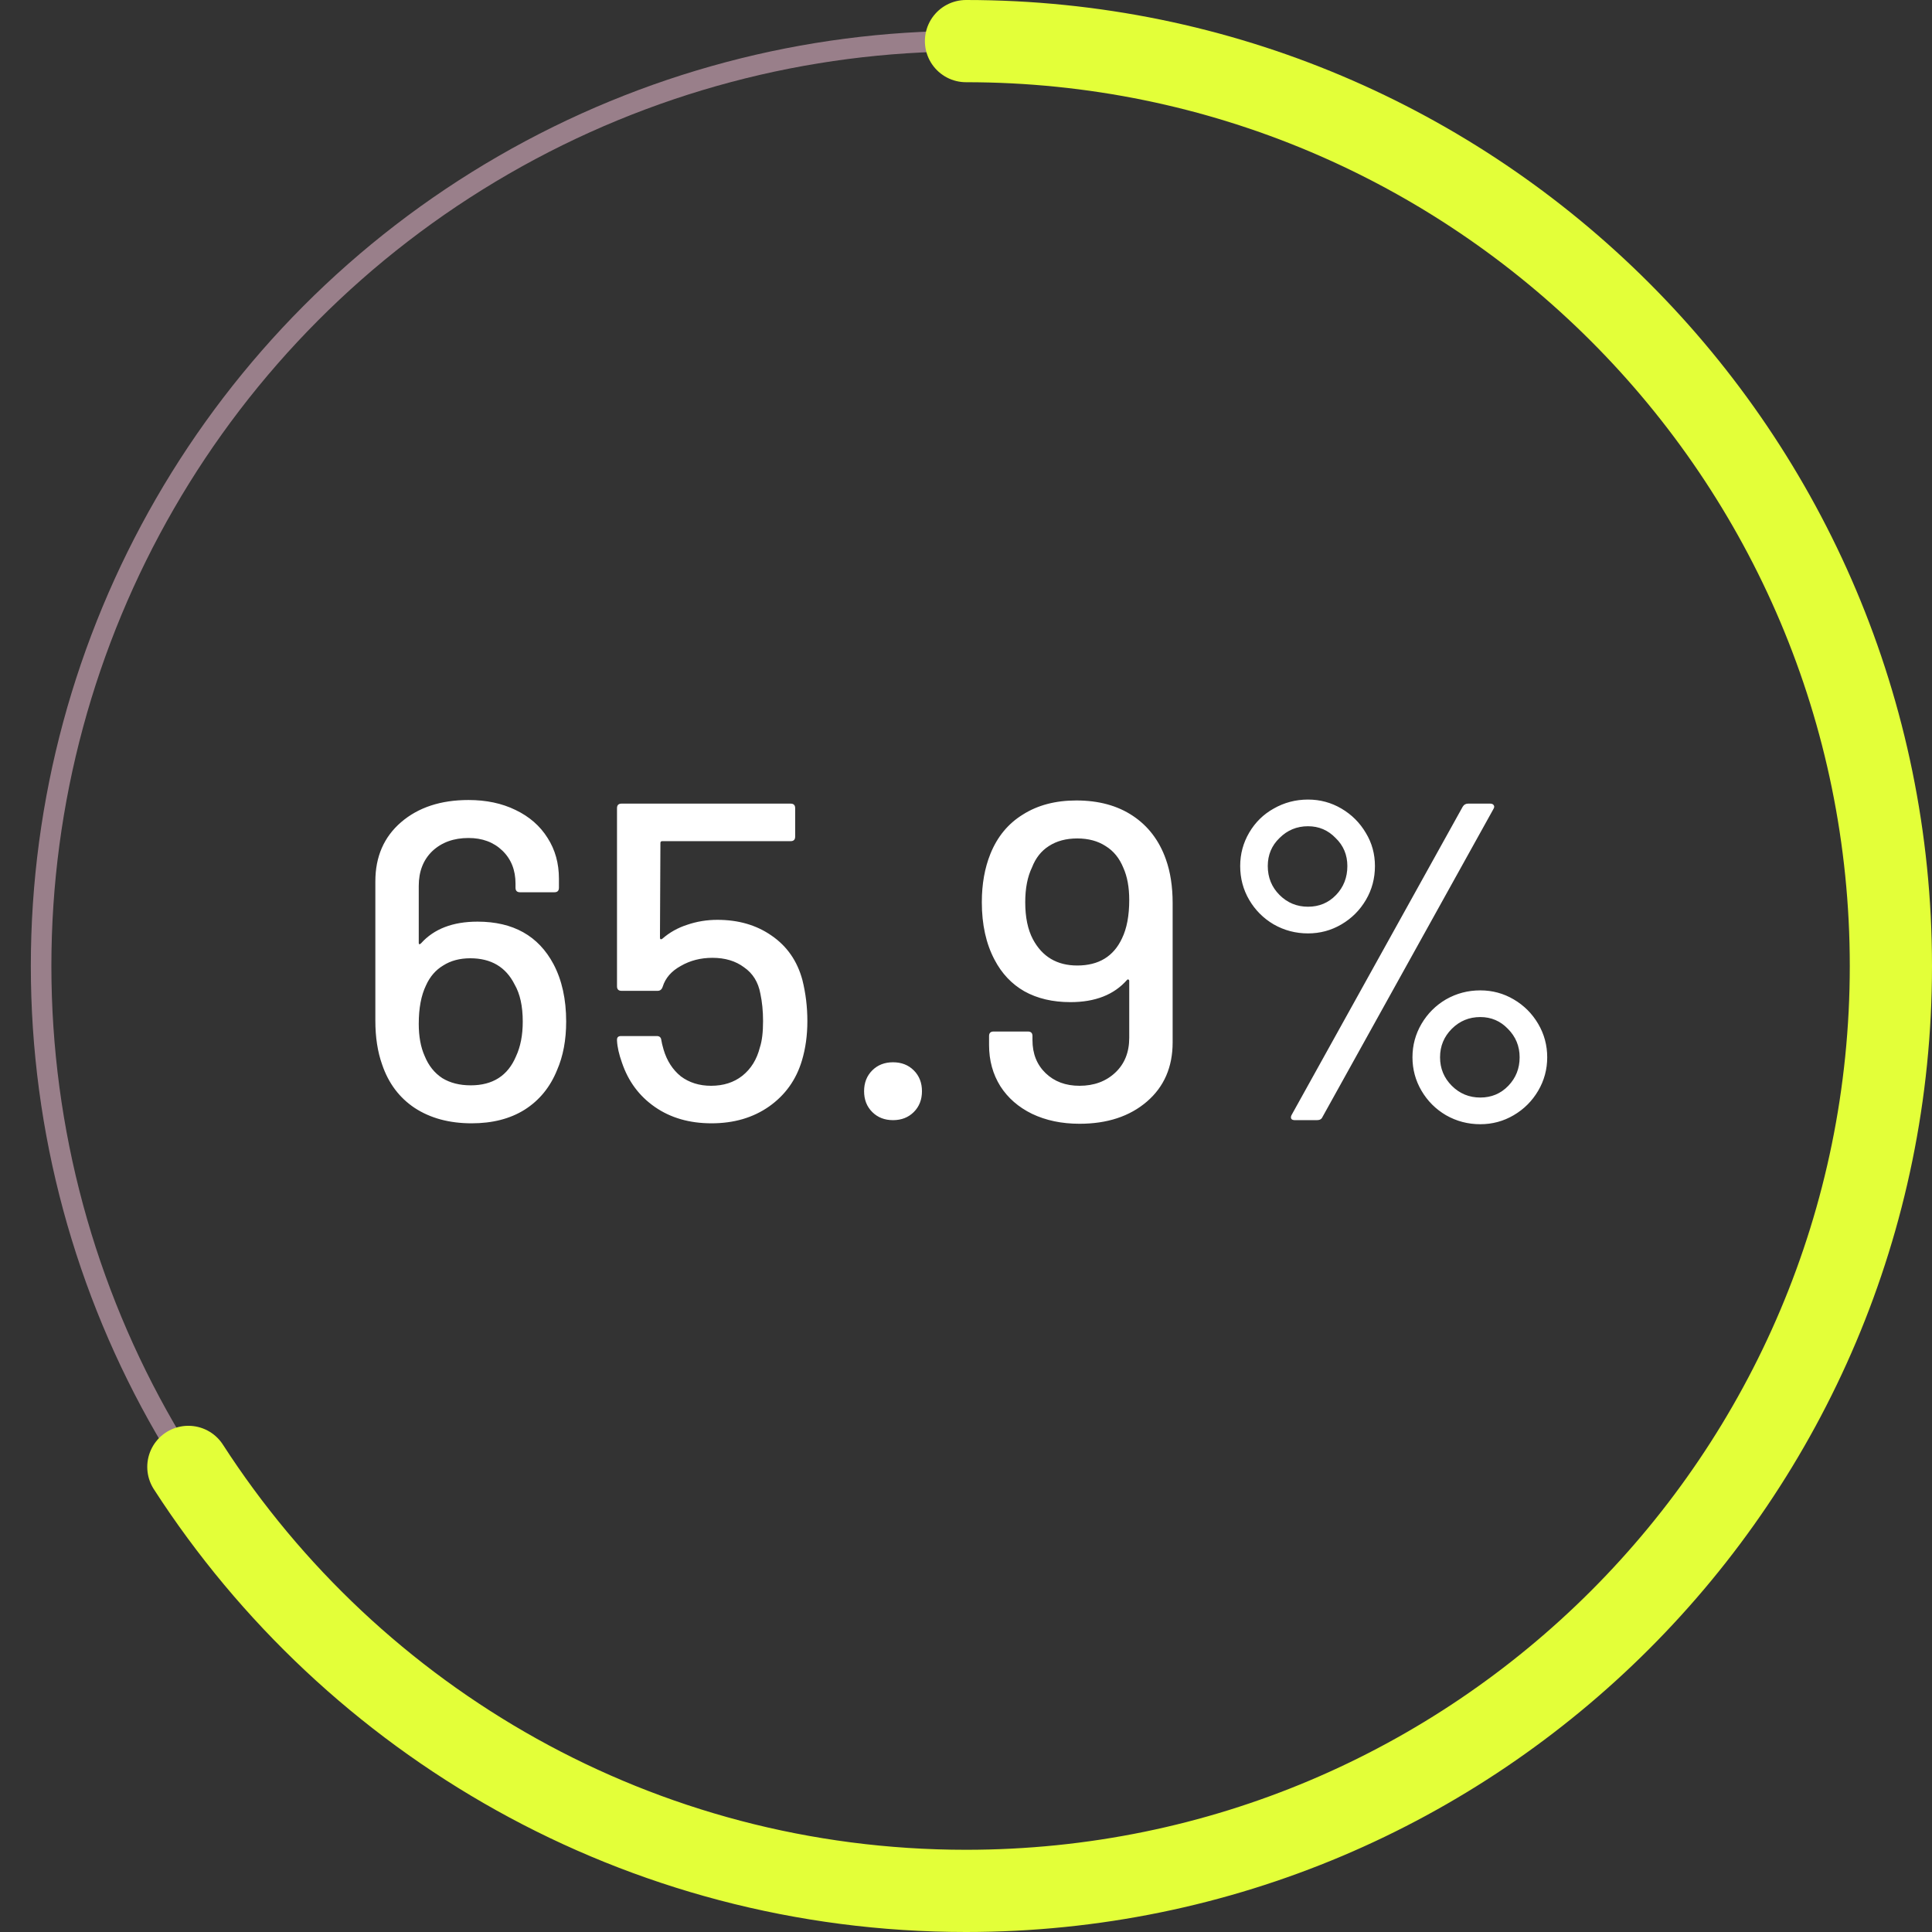 <svg width="188" height="188" viewBox="0 0 188 188" fill="none" xmlns="http://www.w3.org/2000/svg">
<rect x="0" y="0" width="188" height="188" fill="#333333" stroke="none"/>
<circle cx="94" cy="94" r="90" stroke="#997F8A" stroke-width="2"/>
<path d="M94 4C143.706 4 184 44.294 184 94C184 143.706 143.706 184 94 184C62.257 184 34.352 167.566 18.329 142.742" stroke="#E3FF39" stroke-width="8" stroke-linecap="round"/>
<path d="M53.861 93.82C54.682 95.375 55.093 97.237 55.093 99.408C55.093 101.197 54.799 102.767 54.212 104.116C53.538 105.788 52.482 107.079 51.044 107.988C49.636 108.868 47.92 109.308 45.897 109.308C43.726 109.308 41.878 108.809 40.352 107.812C38.856 106.815 37.8 105.407 37.184 103.588C36.745 102.356 36.525 100.933 36.525 99.32V85.768C36.525 83.363 37.361 81.441 39.032 80.004C40.705 78.567 42.89 77.848 45.589 77.848C47.319 77.848 48.844 78.171 50.164 78.816C51.514 79.461 52.555 80.371 53.288 81.544C54.022 82.688 54.389 84.008 54.389 85.504V86.384C54.389 86.677 54.242 86.824 53.949 86.824H50.605C50.311 86.824 50.164 86.677 50.164 86.384V85.988C50.164 84.668 49.739 83.597 48.889 82.776C48.038 81.955 46.938 81.544 45.589 81.544C44.151 81.544 42.978 81.969 42.069 82.82C41.188 83.671 40.748 84.8 40.748 86.208V91.752C40.748 91.811 40.763 91.855 40.792 91.884C40.851 91.884 40.91 91.855 40.968 91.796C42.23 90.388 44.063 89.684 46.468 89.684C49.93 89.684 52.394 91.063 53.861 93.82ZM50.209 102.796C50.648 101.857 50.868 100.728 50.868 99.408C50.868 97.912 50.605 96.709 50.077 95.8C49.226 94.099 47.788 93.248 45.764 93.248C44.738 93.248 43.858 93.483 43.124 93.952C42.391 94.392 41.834 95.037 41.453 95.888C40.983 96.856 40.748 98.103 40.748 99.628C40.748 100.86 40.939 101.901 41.321 102.752C41.702 103.691 42.274 104.409 43.036 104.908C43.799 105.377 44.723 105.612 45.809 105.612C47.95 105.612 49.416 104.673 50.209 102.796ZM78.08 95.36C78.402 96.651 78.564 97.985 78.564 99.364C78.564 100.743 78.388 102.019 78.036 103.192C77.478 105.069 76.408 106.565 74.824 107.68C73.269 108.765 71.406 109.308 69.236 109.308C67.094 109.308 65.261 108.78 63.736 107.724C62.21 106.668 61.14 105.231 60.524 103.412C60.23 102.591 60.069 101.872 60.04 101.256V101.168C60.04 100.933 60.172 100.816 60.436 100.816H63.912C64.176 100.816 64.322 100.948 64.352 101.212C64.381 101.417 64.454 101.725 64.572 102.136C64.894 103.221 65.452 104.087 66.244 104.732C67.065 105.348 68.048 105.656 69.192 105.656C70.394 105.656 71.406 105.333 72.228 104.688C73.078 104.013 73.65 103.089 73.944 101.916C74.149 101.3 74.252 100.449 74.252 99.364C74.252 98.396 74.164 97.501 73.988 96.68C73.782 95.565 73.254 94.715 72.404 94.128C71.582 93.512 70.556 93.204 69.324 93.204C68.18 93.204 67.153 93.468 66.244 93.996C65.334 94.495 64.748 95.169 64.484 96.02C64.396 96.284 64.234 96.416 64 96.416H60.48C60.186 96.416 60.04 96.269 60.04 95.976V78.64C60.04 78.347 60.186 78.2 60.48 78.2H76.936C77.229 78.2 77.376 78.347 77.376 78.64V81.412C77.376 81.705 77.229 81.852 76.936 81.852H64.44C64.322 81.852 64.264 81.911 64.264 82.028L64.22 91.224C64.22 91.4 64.293 91.444 64.44 91.356C65.144 90.74 65.95 90.285 66.86 89.992C67.798 89.669 68.781 89.508 69.808 89.508C71.861 89.508 73.621 90.021 75.088 91.048C76.584 92.075 77.581 93.512 78.08 95.36ZM86.899 109C86.078 109 85.403 108.736 84.875 108.208C84.347 107.68 84.083 107.005 84.083 106.184C84.083 105.363 84.347 104.688 84.875 104.16C85.403 103.632 86.078 103.368 86.899 103.368C87.72 103.368 88.395 103.632 88.923 104.16C89.451 104.688 89.715 105.363 89.715 106.184C89.715 107.005 89.451 107.68 88.923 108.208C88.395 108.736 87.72 109 86.899 109ZM113.448 83.612C113.888 84.844 114.108 86.267 114.108 87.88V101.432C114.108 103.837 113.272 105.759 111.6 107.196C109.928 108.633 107.743 109.352 105.044 109.352C103.314 109.352 101.774 109.029 100.424 108.384C99.104 107.739 98.078 106.844 97.344 105.7C96.611 104.527 96.244 103.192 96.244 101.696V100.816C96.244 100.523 96.391 100.376 96.684 100.376H100.028C100.322 100.376 100.468 100.523 100.468 100.816V101.212C100.468 102.532 100.894 103.603 101.744 104.424C102.595 105.245 103.695 105.656 105.044 105.656C106.452 105.656 107.611 105.231 108.52 104.38C109.43 103.529 109.884 102.4 109.884 100.992V95.448C109.884 95.389 109.855 95.345 109.796 95.316C109.767 95.287 109.723 95.301 109.664 95.36C108.403 96.797 106.57 97.516 104.164 97.516C102.434 97.516 100.938 97.164 99.676 96.46C98.444 95.756 97.476 94.729 96.772 93.38C95.951 91.825 95.54 89.963 95.54 87.792C95.54 86.032 95.819 84.463 96.376 83.084C97.051 81.412 98.107 80.136 99.544 79.256C100.982 78.347 102.712 77.892 104.736 77.892C106.907 77.892 108.74 78.391 110.236 79.388C111.732 80.385 112.803 81.793 113.448 83.612ZM109.18 91.312C109.65 90.344 109.884 89.097 109.884 87.572C109.884 86.34 109.694 85.299 109.312 84.448C108.931 83.509 108.359 82.805 107.596 82.336C106.834 81.837 105.91 81.588 104.824 81.588C103.739 81.588 102.815 81.837 102.052 82.336C101.319 82.805 100.776 83.495 100.424 84.404C99.984 85.313 99.764 86.443 99.764 87.792C99.764 89.259 100.014 90.461 100.512 91.4C101.422 93.101 102.859 93.952 104.824 93.952C106.907 93.952 108.359 93.072 109.18 91.312ZM127.281 90.828C126.079 90.828 124.964 90.535 123.937 89.948C122.94 89.361 122.148 88.569 121.561 87.572C120.975 86.575 120.681 85.475 120.681 84.272C120.681 83.099 120.975 82.013 121.561 81.016C122.148 80.019 122.94 79.241 123.937 78.684C124.964 78.097 126.079 77.804 127.281 77.804C128.455 77.804 129.54 78.097 130.537 78.684C131.535 79.271 132.327 80.063 132.913 81.06C133.5 82.028 133.793 83.099 133.793 84.272C133.793 85.475 133.5 86.575 132.913 87.572C132.327 88.569 131.535 89.361 130.537 89.948C129.54 90.535 128.455 90.828 127.281 90.828ZM126.005 109C125.829 109 125.712 108.956 125.653 108.868C125.595 108.751 125.609 108.619 125.697 108.472L142.329 78.508C142.447 78.303 142.623 78.2 142.857 78.2H145.013C145.189 78.2 145.307 78.259 145.365 78.376C145.424 78.464 145.409 78.581 145.321 78.728L128.689 108.692C128.601 108.897 128.425 109 128.161 109H126.005ZM127.281 88.232C128.367 88.232 129.276 87.851 130.009 87.088C130.743 86.325 131.109 85.387 131.109 84.272C131.109 83.187 130.728 82.277 129.965 81.544C129.232 80.781 128.337 80.4 127.281 80.4C126.196 80.4 125.272 80.781 124.509 81.544C123.747 82.277 123.365 83.187 123.365 84.272C123.365 85.387 123.747 86.325 124.509 87.088C125.272 87.851 126.196 88.232 127.281 88.232ZM144.045 109.396C142.843 109.396 141.728 109.103 140.701 108.516C139.704 107.929 138.912 107.137 138.325 106.14C137.739 105.143 137.445 104.057 137.445 102.884C137.445 101.711 137.739 100.625 138.325 99.628C138.912 98.631 139.704 97.839 140.701 97.252C141.728 96.665 142.843 96.372 144.045 96.372C145.219 96.372 146.304 96.665 147.301 97.252C148.299 97.839 149.091 98.631 149.677 99.628C150.264 100.625 150.557 101.711 150.557 102.884C150.557 104.057 150.264 105.143 149.677 106.14C149.091 107.137 148.299 107.929 147.301 108.516C146.304 109.103 145.219 109.396 144.045 109.396ZM144.045 106.8C145.131 106.8 146.04 106.419 146.773 105.656C147.507 104.893 147.873 103.969 147.873 102.884C147.873 101.799 147.492 100.875 146.729 100.112C145.996 99.349 145.101 98.968 144.045 98.968C142.96 98.968 142.036 99.349 141.273 100.112C140.511 100.875 140.129 101.799 140.129 102.884C140.129 103.969 140.511 104.893 141.273 105.656C142.036 106.419 142.96 106.8 144.045 106.8Z" fill="white"/>
</svg>
